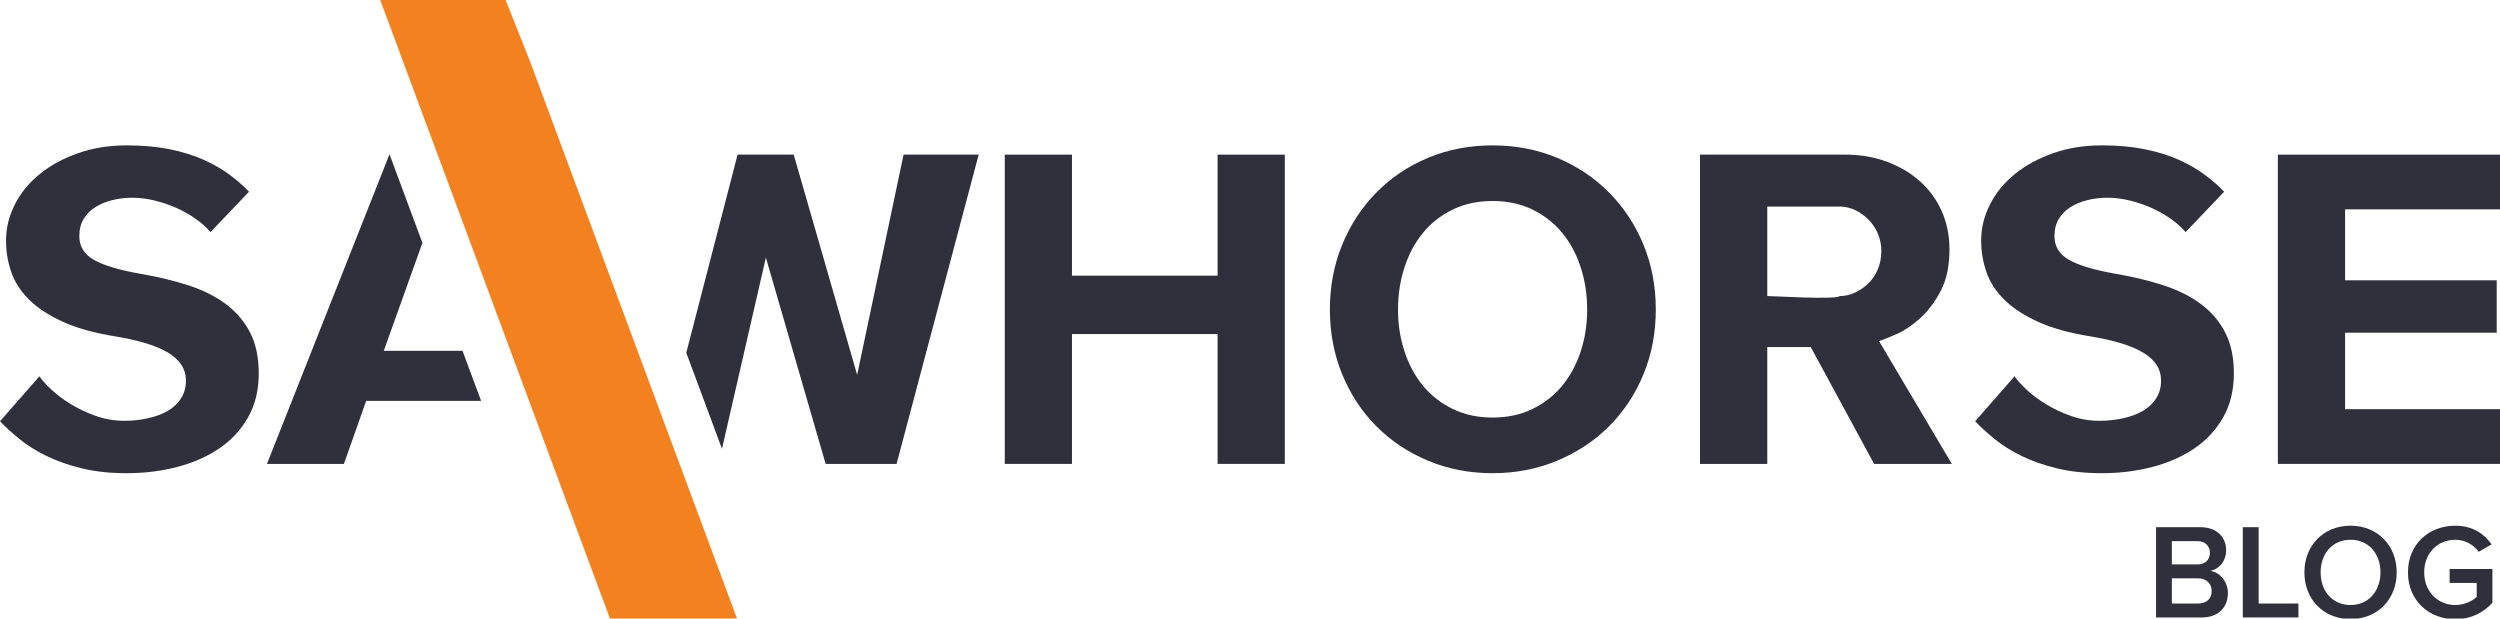 <?xml version="1.0" encoding="utf-8"?>
<!-- Generator: Adobe Illustrator 17.0.2, SVG Export Plug-In . SVG Version: 6.00 Build 0)  -->
<!DOCTYPE svg PUBLIC "-//W3C//DTD SVG 1.1//EN" "http://www.w3.org/Graphics/SVG/1.1/DTD/svg11.dtd">
<svg version="1.1" id="Layer_1" xmlns="http://www.w3.org/2000/svg" xmlns:xlink="http://www.w3.org/1999/xlink" x="0px" y="0px"
	 width="738.746px" height="182.779px" viewBox="0 0 738.746 182.779" enable-background="new 0 0 738.746 182.779"
	 xml:space="preserve">
<path fill="#30303D" d="M73.308,123.315c-2.108,3.701-4.935,6.758-8.495,9.174c-3.561,2.426-7.699,4.249-12.402,5.483
	c-4.703,1.236-9.706,1.854-15.005,1.854c-4.926,0-9.358-0.479-13.282-1.437c-3.939-0.966-7.428-2.192-10.487-3.707
	c-3.058-1.498-5.714-3.166-7.946-5.005c-2.239-1.82-4.131-3.551-5.691-5.197l11.645-13.288c0.742,1.097,1.9,2.393,3.499,3.899
	c1.598,1.506,3.513,2.942,5.753,4.316c2.239,1.374,4.71,2.532,7.397,3.498c2.703,0.957,5.506,1.437,8.432,1.437
	c2.464,0,4.819-0.255,7.058-0.756c2.232-0.503,4.17-1.229,5.823-2.187c1.637-0.966,2.942-2.2,3.899-3.707
	c0.958-1.506,1.444-3.267,1.444-5.274c0-3.281-1.699-5.984-5.073-8.086c-3.375-2.099-8.626-3.743-15.761-4.925
	c-6.302-1.005-11.529-2.473-15.684-4.387c-4.162-1.914-7.467-4.109-9.938-6.579c-2.456-2.464-4.201-5.182-5.205-8.155
	c-1.004-2.965-1.506-6.047-1.506-9.243c0-3.653,0.873-7.197,2.602-10.619c1.738-3.428,4.186-6.424,7.337-8.973
	c3.15-2.563,6.919-4.618,11.306-6.17c4.386-1.552,9.174-2.324,14.378-2.324c4.758,0,9.021,0.387,12.812,1.158
	c3.791,0.78,7.143,1.83,10.077,3.15c2.92,1.329,5.483,2.811,7.669,4.456c2.193,1.645,4.07,3.29,5.614,4.935L62.21,68.581
	c-1.189-1.375-2.649-2.68-4.387-3.908c-1.738-1.235-3.629-2.309-5.683-3.228c-2.055-0.904-4.201-1.637-6.44-2.186
	c-2.24-0.549-4.448-0.827-6.649-0.827c-2.008,0-3.947,0.232-5.822,0.696c-1.877,0.447-3.537,1.135-4.997,2.045
	c-1.466,0.919-2.624,2.078-3.497,3.499c-0.873,1.421-1.297,3.135-1.297,5.135c0,3.019,1.437,5.344,4.317,6.988
	c2.873,1.638,7.46,3.013,13.769,4.109c5.297,0.911,10.093,2.085,14.387,3.498c4.293,1.413,7.969,3.282,11.027,5.613
	c3.058,2.332,5.414,5.143,7.058,8.426c1.645,3.29,2.463,7.267,2.463,11.932C76.458,115.3,75.408,119.617,73.308,123.315z"/>
<path fill="#30303D" d="M359.795,137.084v-38.37h-43.029v38.37h-19.862V45.692h19.862v35.762h43.029V45.692h19.864v91.392H359.795z"
	/>
<path fill="#30303D" d="M485.656,110.575c-2.424,5.884-5.806,11.011-10.131,15.343c-4.34,4.333-9.467,7.745-15.353,10.202
	c-5.898,2.471-12.262,3.707-19.119,3.707c-6.844,0-13.221-1.236-19.105-3.707c-5.9-2.457-10.982-5.869-15.275-10.202
	c-4.309-4.332-7.659-9.459-10.069-15.343c-2.424-5.893-3.629-12.264-3.629-19.121c0-6.85,1.205-13.221,3.629-19.104
	c2.41-5.901,5.761-11.036,10.069-15.414c4.294-4.387,9.376-7.815,15.275-10.287c5.885-2.462,12.262-3.69,19.105-3.69
	c6.857,0,13.221,1.228,19.119,3.69c5.886,2.472,11.013,5.9,15.353,10.287c4.325,4.378,7.707,9.513,10.131,15.414
	c2.426,5.883,3.63,12.254,3.63,19.104C489.286,98.312,488.081,104.683,485.656,110.575z M467.092,78.99
	c-1.283-3.93-3.104-7.328-5.483-10.208s-5.296-5.159-8.771-6.857c-3.46-1.684-7.399-2.533-11.784-2.533
	c-4.371,0-8.309,0.849-11.784,2.533c-3.46,1.698-6.395,3.977-8.758,6.857c-2.379,2.88-4.2,6.279-5.483,10.208
	c-1.28,3.931-1.914,8.086-1.914,12.464c0,4.387,0.634,8.526,1.914,12.402c1.283,3.885,3.104,7.26,5.483,10.147
	c2.363,2.873,5.298,5.158,8.758,6.842c3.476,1.698,7.413,2.54,11.784,2.54c4.385,0,8.324-0.842,11.784-2.54
	c3.476-1.684,6.393-3.969,8.771-6.842c2.379-2.888,4.2-6.263,5.483-10.147c1.282-3.876,1.914-8.016,1.914-12.402
	C469.006,87.076,468.374,82.921,467.092,78.99z"/>
<path fill="#30303D" d="M553.796,137.084l-18.719-34.524h-12.85v34.524H502.35V45.692h42.89c4.479,0,8.618,0.71,12.402,2.124
	c3.784,1.42,7.058,3.359,9.792,5.831c2.748,2.463,4.865,5.405,6.379,8.834c1.497,3.421,2.255,7.15,2.255,11.166
	c0,4.927-0.865,9.044-2.595,12.333c-1.745,3.29-3.768,5.986-6.102,8.085c-2.332,2.101-4.633,3.646-6.919,4.649
	c-2.285,1.01-4.016,1.698-5.205,2.062l21.514,36.309L553.796,137.084L553.796,137.084z M554.909,69.052
	c-0.679-1.598-1.621-2.988-2.795-4.177c-1.19-1.182-2.502-2.125-3.953-2.812c-1.468-0.679-2.966-1.02-4.51-1.02h-21.423v26.441
	c4.278,0.186,7.723,0.324,10.364,0.409c2.641,0.093,5.08,0.115,7.306,0.07c2.224-0.047,3.476-0.209,3.753-0.479
	c1.544,0,3.042-0.34,4.51-1.027c1.451-0.687,2.764-1.599,3.953-2.742c1.174-1.143,2.116-2.532,2.795-4.177
	c0.68-1.645,1.021-3.422,1.021-5.344C555.929,72.366,555.588,70.651,554.909,69.052z"/>
<path fill="#30303D" d="M656.951,123.315c-2.1,3.701-4.927,6.758-8.494,9.174c-3.568,2.426-7.69,4.249-12.401,5.483
	c-4.712,1.236-9.699,1.854-14.997,1.854c-4.943,0-9.359-0.479-13.299-1.437c-3.922-0.966-7.429-2.192-10.485-3.707
	c-3.058-1.498-5.699-3.166-7.938-5.005c-2.24-1.82-4.14-3.551-5.685-5.197l11.647-13.288c0.725,1.097,1.898,2.393,3.49,3.899
	c1.59,1.506,3.522,2.942,5.761,4.316c2.224,1.374,4.694,2.532,7.398,3.498c2.688,0.957,5.499,1.437,8.418,1.437
	c2.471,0,4.818-0.255,7.058-0.756c2.239-0.503,4.187-1.229,5.823-2.187c1.651-0.966,2.95-2.2,3.906-3.707
	c0.958-1.506,1.437-3.267,1.437-5.274c0-3.281-1.684-5.984-5.065-8.086c-3.382-2.099-8.634-3.743-15.753-4.925
	c-6.301-1.005-11.537-2.473-15.692-4.387c-4.153-1.914-7.476-4.109-9.931-6.579c-2.472-2.464-4.2-5.182-5.205-8.155
	c-1.004-2.965-1.514-6.047-1.514-9.243c0-3.653,0.865-7.197,2.61-10.619c1.729-3.428,4.171-6.424,7.321-8.973
	c3.151-2.563,6.92-4.618,11.305-6.17c4.387-1.552,9.189-2.324,14.395-2.324c4.742,0,9.019,0.387,12.805,1.158
	c3.782,0.78,7.15,1.83,10.069,3.15c2.917,1.329,5.483,2.811,7.676,4.456c2.192,1.645,4.061,3.29,5.621,4.935l-11.383,11.923
	c-1.174-1.375-2.641-2.68-4.371-3.908c-1.745-1.235-3.644-2.309-5.698-3.228c-2.055-0.904-4.2-1.637-6.441-2.186
	c-2.239-0.549-4.447-0.827-6.642-0.827c-2.006,0-3.953,0.232-5.82,0.696c-1.87,0.447-3.538,1.135-5.005,2.045
	c-1.452,0.919-2.626,2.078-3.491,3.499c-0.865,1.421-1.296,3.135-1.296,5.135c0,3.019,1.436,5.344,4.309,6.988
	c2.889,1.638,7.476,3.013,13.776,4.109c5.299,0.911,10.086,2.085,14.379,3.498c4.294,1.413,7.969,3.282,11.028,5.613
	c3.058,2.332,5.421,5.143,7.057,8.426c1.652,3.29,2.471,7.267,2.471,11.932C660.101,115.3,659.051,119.617,656.951,123.315z"/>
<path fill="#30303D" d="M673.106,137.084V45.692h65.64v16.17h-45.777v20.967h44.804v15.482h-44.804v22.603h45.777v16.169
	L673.106,137.084L673.106,137.084z"/>
<polygon fill="#30303D" points="113.409,103.656 124.822,71.763 115.139,45.692 115.054,45.692 78.883,137.084 101.625,137.084 
	108.204,118.451 142.167,118.451 136.669,103.656 "/>
<polygon fill="#30303D" points="267.004,45.692 253.289,110.775 234.539,45.692 217.953,45.692 202.794,104.243 213.342,132.63 
	226.316,76.118 243.977,137.084 264.935,137.084 289.198,45.692 "/>
<polygon fill="#F48120" points="156.854,18.742 149.41,0 112.351,0 180.237,182.779 217.783,182.779 "/>
<g enable-background="new    ">
	<path fill="#30303D" d="M637.105,182.459v-26.676h13.118c4.919,0,7.599,3.04,7.599,6.799c0,3.319-2.159,5.6-4.639,6.119
		c2.879,0.44,5.159,3.279,5.159,6.519c0,4.16-2.72,7.239-7.759,7.239H637.105z M653.023,163.342c0-1.959-1.36-3.439-3.72-3.439
		h-7.519v6.879h7.519C651.663,166.781,653.023,165.382,653.023,163.342z M653.543,174.62c0-1.999-1.399-3.719-4.039-3.719h-7.719
		v7.438h7.719C652.023,178.34,653.543,176.939,653.543,174.62z"/>
	<path fill="#30303D" d="M662.745,182.459v-26.676h4.68v22.557h11.758v4.119H662.745z"/>
	<path fill="#30303D" d="M680.945,169.141c0-7.959,5.64-13.798,13.638-13.798c7.959,0,13.638,5.839,13.638,13.798
		c0,7.958-5.679,13.797-13.638,13.797C686.585,182.938,680.945,177.099,680.945,169.141z M703.422,169.141
		c0-5.52-3.479-9.639-8.839-9.639c-5.398,0-8.838,4.119-8.838,9.639c0,5.479,3.439,9.638,8.838,9.638
		C699.942,178.779,703.422,174.62,703.422,169.141z"/>
	<path fill="#30303D" d="M711.546,169.141c0-8.399,6.238-13.798,13.997-13.798c5.199,0,8.599,2.479,10.719,5.519l-3.8,2.2
		c-1.439-2-3.959-3.56-6.919-3.56c-5.278,0-9.198,3.999-9.198,9.639c0,5.559,3.92,9.638,9.198,9.638c2.72,0,5.119-1.239,6.319-2.399
		v-4.119h-7.999v-4.119h12.639v9.958c-2.6,2.92-6.359,4.879-10.959,4.879C717.784,182.978,711.546,177.5,711.546,169.141z"/>
</g>
</svg>
